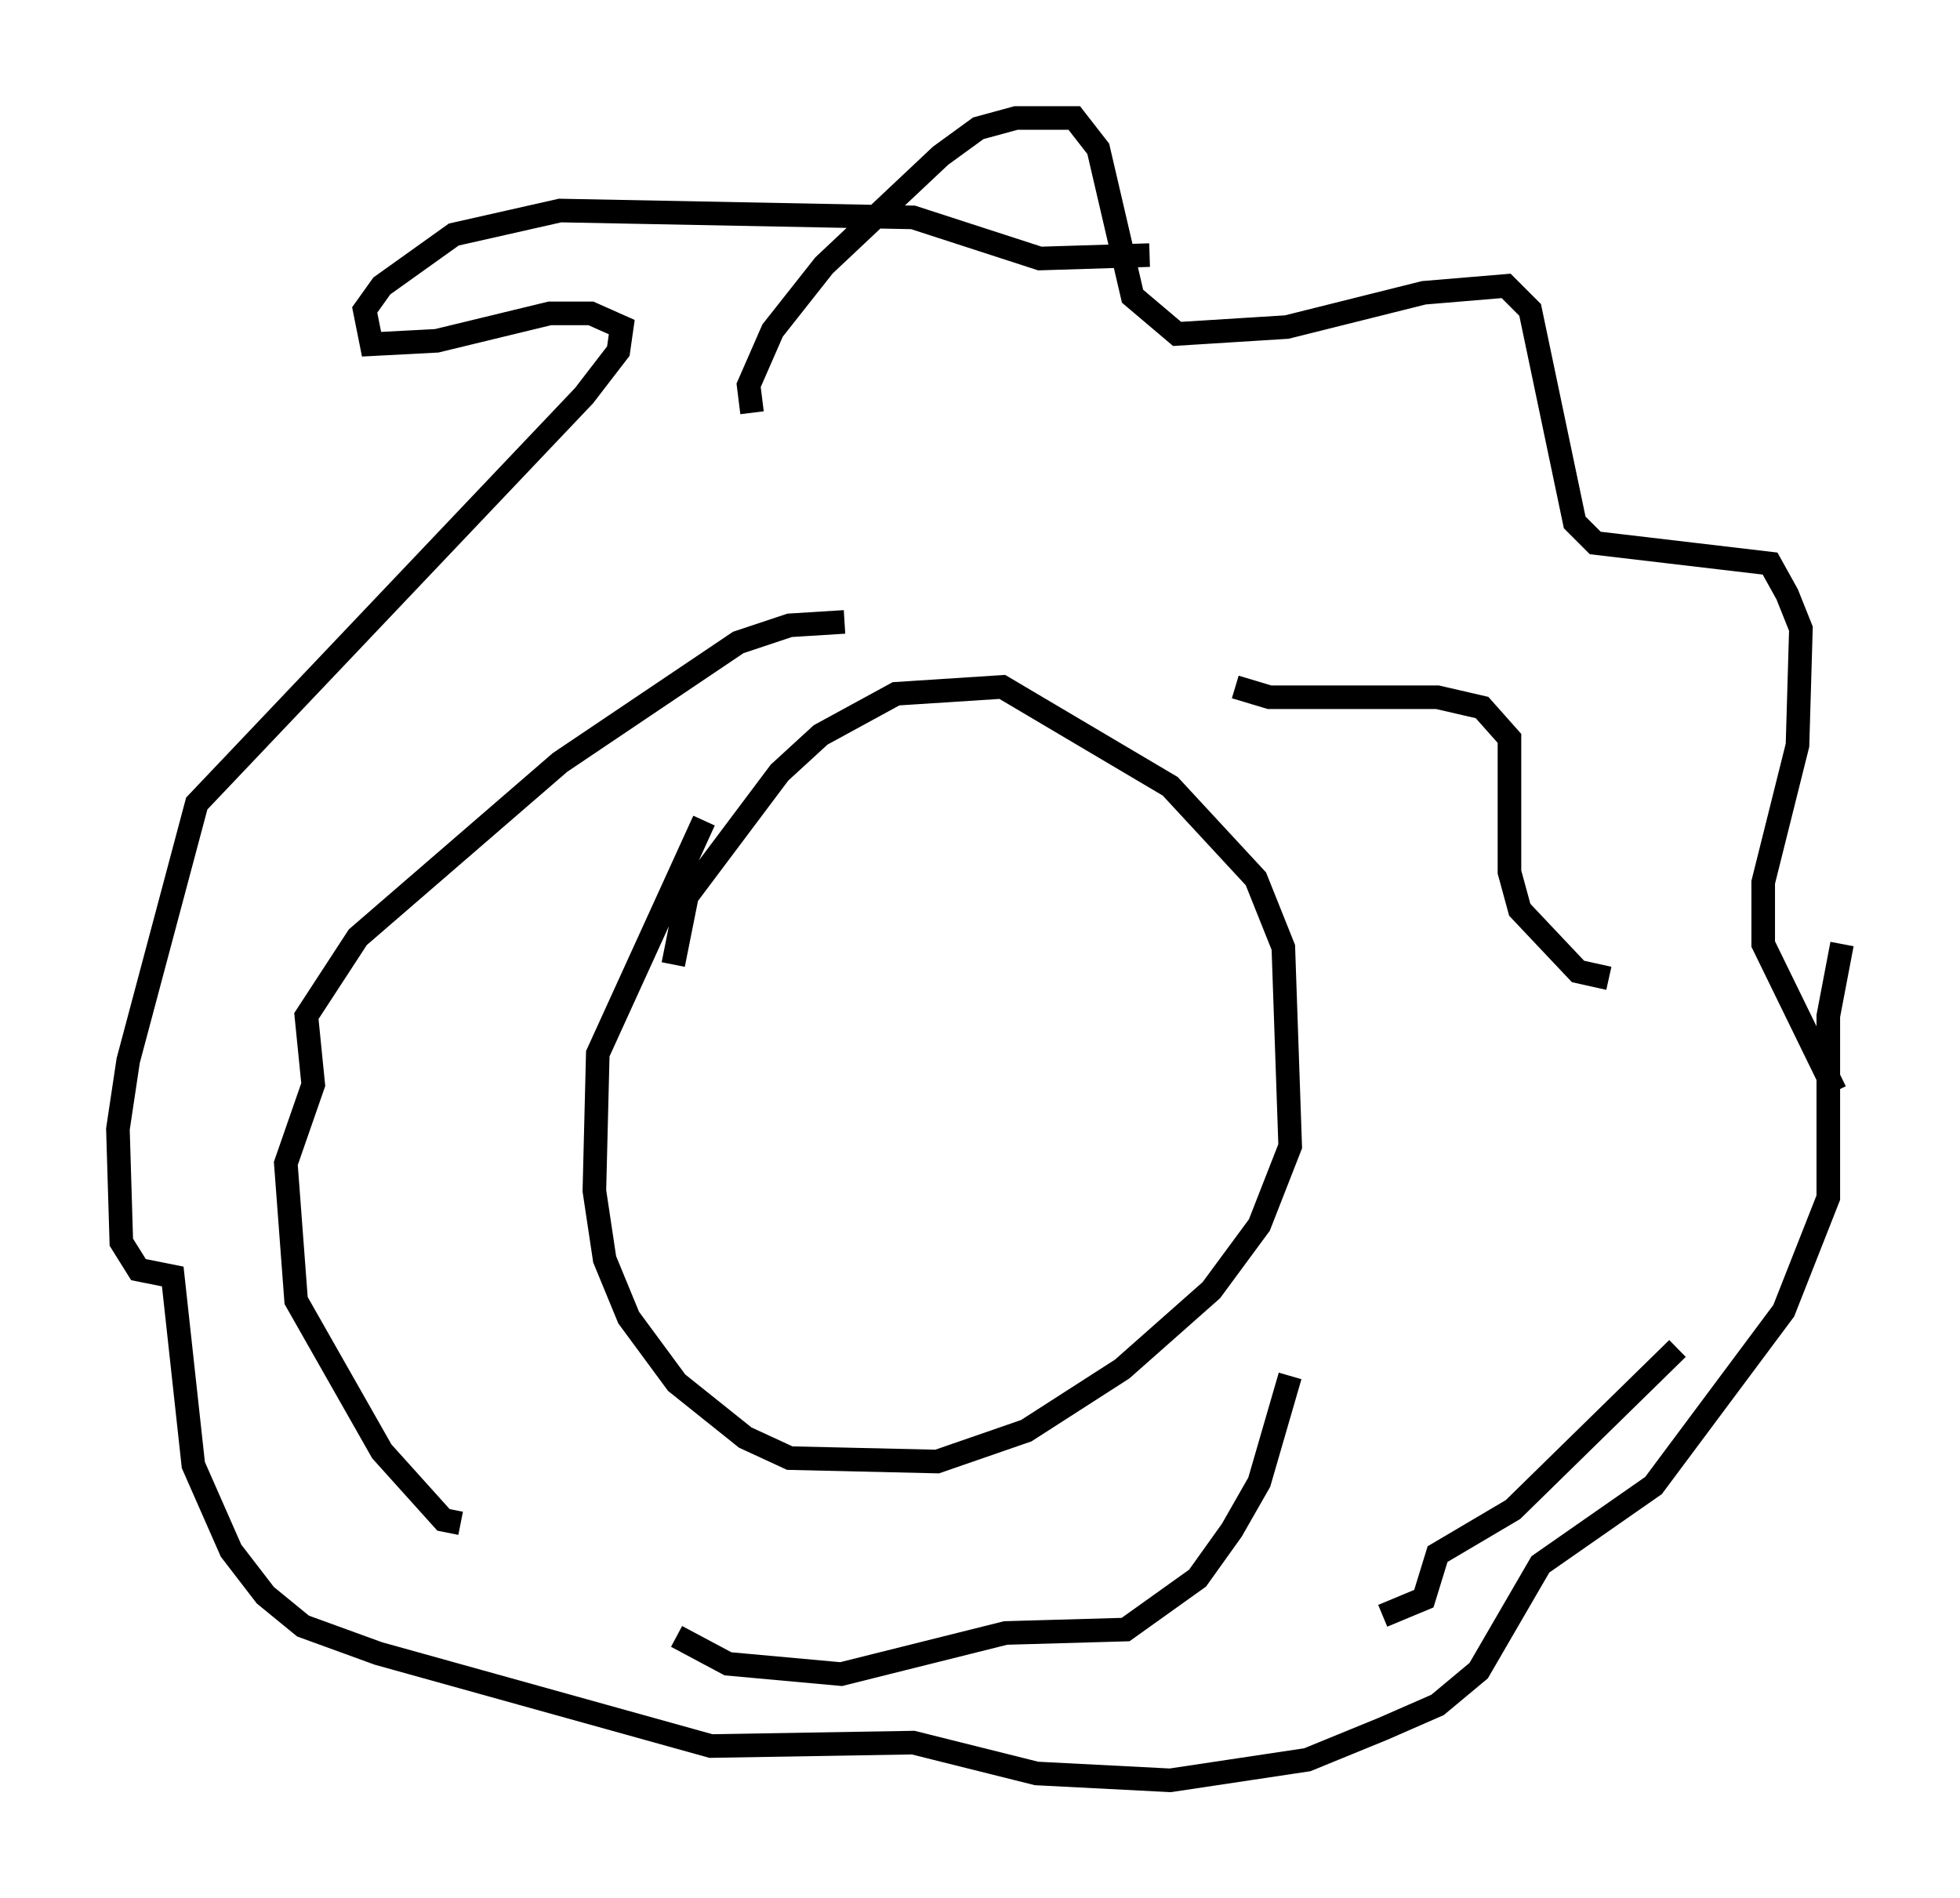 <?xml version="1.0" encoding="utf-8" ?>
<svg baseProfile="full" height="80.447" version="1.1" width="83.061" xmlns="http://www.w3.org/2000/svg" xmlns:ev="http://www.w3.org/2001/xml-events" xmlns:xlink="http://www.w3.org/1999/xlink"><defs /><rect fill="white" height="80.447" width="83.061" x="0" y="0" /><path d="M28.821, 41.894 m-0.291, -1.017 l0.581, -2.905 3.922, -5.229 l1.743, -1.598 3.196, -1.743 l4.503, -0.291 7.117, 4.212 l3.631, 3.922 1.162, 2.905 l0.291, 8.425 -1.307, 3.341 l-2.034, 2.76 -3.777, 3.341 l-4.067, 2.615 -3.777, 1.307 l-6.246, -0.145 -1.888, -0.872 l-2.905, -2.324 -2.034, -2.76 l-1.017, -2.469 -0.436, -2.905 l0.145, -5.81 4.503, -9.877 m2.034, -17.285 l-0.145, -1.162 1.017, -2.324 l2.179, -2.76 4.939, -4.648 l1.598, -1.162 1.598, -0.436 l2.469, 0.0 1.017, 1.307 l1.453, 6.246 1.888, 1.598 l4.648, -0.291 5.81, -1.453 l3.486, -0.291 1.017, 1.017 l1.888, 9.006 0.872, 0.872 l7.408, 0.872 0.726, 1.307 l0.581, 1.453 -0.145, 4.939 l-1.453, 5.81 0.0, 2.615 l3.05, 6.246 m-6.682, 10.894 l-6.972, 6.827 -3.196, 1.888 l-0.581, 1.888 -1.743, 0.726 m19.464, -28.469 l-0.581, 3.05 0.0, 7.698 l-1.888, 4.793 -5.52, 7.408 l-4.793, 3.341 -2.615, 4.503 l-1.743, 1.453 -2.324, 1.017 l-3.196, 1.307 -5.81, 0.872 l-5.665, -0.291 -5.229, -1.307 l-8.57, 0.145 -14.089, -3.922 l-3.196, -1.162 -1.598, -1.307 l-1.453, -1.888 -1.598, -3.631 l-0.872, -7.989 -1.453, -0.291 l-0.726, -1.162 -0.145, -4.793 l0.436, -2.905 2.905, -10.894 l16.413, -17.285 1.453, -1.888 l0.145, -1.017 -1.307, -0.581 l-1.743, 0.0 -4.793, 1.162 l-2.76, 0.145 -0.291, -1.453 l0.726, -1.017 3.05, -2.179 l4.503, -1.017 14.961, 0.291 l5.374, 1.743 4.648, -0.145 m3.631, 18.302 l1.453, 0.436 7.117, 0.0 l1.888, 0.436 1.162, 1.307 l0.0, 5.665 0.436, 1.598 l2.469, 2.615 1.307, 0.291 m-13.508, 16.849 l-1.307, 4.503 -1.162, 2.034 l-1.453, 2.034 -3.05, 2.179 l-5.084, 0.145 -6.972, 1.743 l-4.793, -0.436 -2.179, -1.162 m-9.151, -4.793 l-0.726, -0.145 -2.615, -2.905 l-3.631, -6.391 -0.436, -5.81 l1.162, -3.341 -0.291, -2.905 l2.179, -3.341 8.57, -7.408 l7.553, -5.084 2.179, -0.726 l2.324, -0.145 " fill="none" stroke="black" stroke-width="1" /></svg>